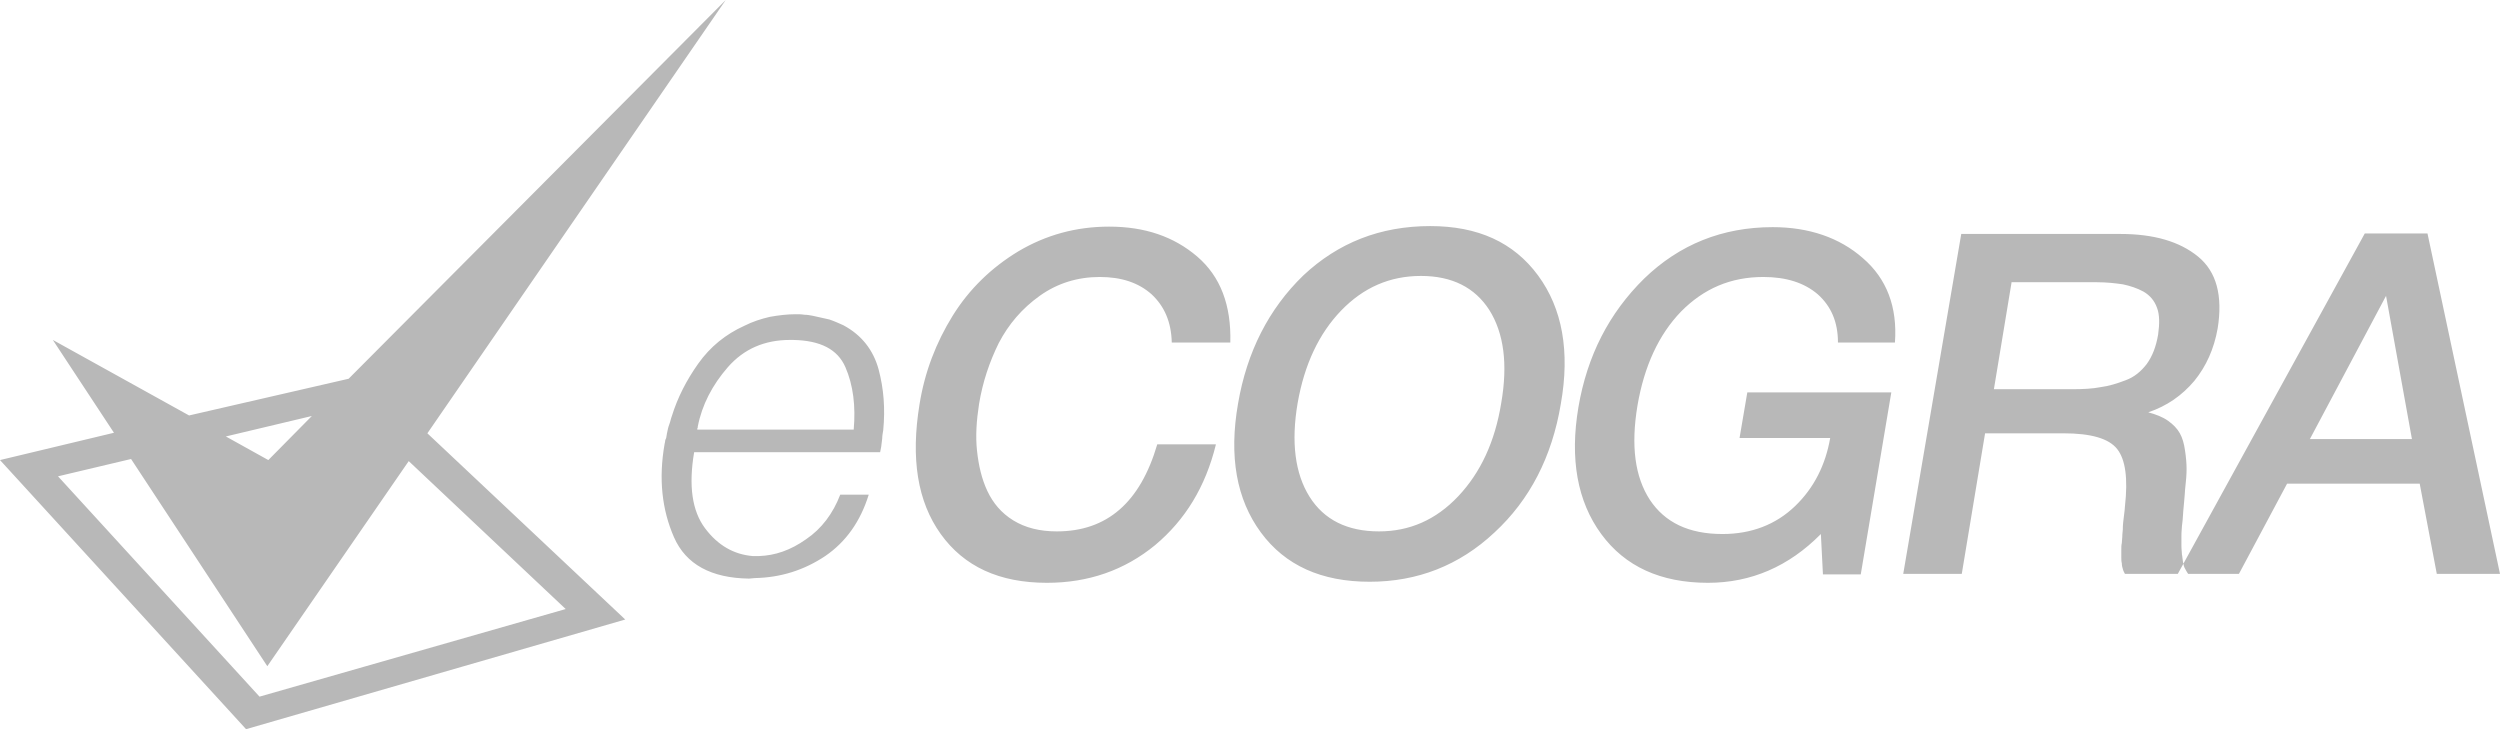 <svg width="120" height="35" viewBox="0 0 120 35" fill="none" xmlns="http://www.w3.org/2000/svg">
<path fill-rule="evenodd" clip-rule="evenodd" d="M0 22.083L11.811 35L30.012 29.737L20.514 20.799L34.836 0L16.734 18.18L9.076 19.942L2.536 16.317L5.47 20.773L0 22.083ZM6.291 22.032L12.831 31.978L19.619 22.133L27.153 29.234L12.457 33.439L2.785 22.863L6.291 22.032ZM14.969 19.968L12.88 22.083L10.841 20.95L14.969 19.968ZM58.359 21.352C57.862 23.367 56.892 24.953 55.45 26.162C53.983 27.37 52.242 27.975 50.253 27.975C47.965 27.975 46.274 27.194 45.155 25.633C44.036 24.072 43.713 22.007 44.136 19.414C44.385 17.852 44.932 16.442 45.727 15.158C46.523 13.874 47.592 12.842 48.885 12.061C50.203 11.281 51.645 10.878 53.237 10.878C54.952 10.878 56.345 11.356 57.464 12.313C58.583 13.27 59.105 14.655 59.055 16.442H56.245C56.221 15.46 55.897 14.705 55.276 14.126C54.654 13.572 53.833 13.295 52.789 13.295C51.72 13.295 50.75 13.597 49.905 14.201C49.059 14.806 48.413 15.561 47.94 16.468C47.493 17.374 47.169 18.331 46.995 19.389C46.871 20.194 46.821 20.924 46.896 21.63C46.971 22.334 47.12 22.989 47.393 23.568C47.667 24.148 48.065 24.626 48.637 24.978C49.209 25.331 49.905 25.507 50.725 25.507C53.137 25.507 54.729 24.122 55.549 21.327H58.359V21.352ZM40.481 15.611C41.376 16.09 41.923 16.82 42.172 17.727C42.42 18.658 42.495 19.615 42.395 20.648C42.37 20.799 42.346 20.924 42.346 21.05C42.321 21.176 42.321 21.327 42.296 21.453L42.246 21.705H33.319C33.046 23.317 33.22 24.525 33.842 25.356C34.463 26.187 35.234 26.615 36.129 26.691C36.154 26.691 36.204 26.691 36.229 26.691C36.254 26.691 36.303 26.691 36.328 26.691C36.353 26.691 36.353 26.691 36.378 26.691C36.403 26.691 36.403 26.691 36.428 26.691C37.199 26.666 37.944 26.414 38.69 25.885C39.436 25.381 39.983 24.651 40.331 23.745H41.699C41.301 25.029 40.605 26.011 39.61 26.691C38.591 27.37 37.472 27.723 36.229 27.748L35.955 27.773C34.14 27.748 32.922 27.093 32.35 25.784C31.778 24.475 31.604 22.989 31.902 21.302C31.902 21.277 31.927 21.227 31.927 21.176C31.927 21.126 31.952 21.076 31.977 21.025C31.977 20.975 32.002 20.924 32.002 20.874C32.002 20.824 32.026 20.773 32.026 20.748C32.051 20.622 32.076 20.496 32.126 20.37C32.176 20.245 32.201 20.093 32.25 19.968C32.524 19.086 32.947 18.255 33.518 17.45C34.09 16.644 34.836 16.04 35.731 15.637C36.129 15.435 36.527 15.309 36.95 15.209C37.373 15.133 37.795 15.083 38.193 15.083C38.342 15.083 38.467 15.083 38.616 15.108C38.74 15.108 38.889 15.133 39.014 15.158C39.287 15.209 39.536 15.284 39.809 15.335C40.033 15.41 40.257 15.511 40.481 15.611ZM33.469 20.622H40.978C41.078 19.489 40.953 18.482 40.58 17.626C40.207 16.77 39.387 16.342 38.069 16.317H37.92C36.701 16.317 35.707 16.745 34.936 17.626C34.19 18.482 33.693 19.439 33.494 20.471C33.494 20.496 33.494 20.547 33.469 20.572C33.469 20.597 33.469 20.622 33.469 20.622ZM68.653 10.852C70.941 10.852 72.656 11.633 73.825 13.219C74.994 14.806 75.367 16.87 74.919 19.389C74.496 21.932 73.427 23.996 71.736 25.558C70.046 27.144 68.031 27.924 65.744 27.924C63.431 27.924 61.691 27.144 60.522 25.558C59.353 23.971 58.98 21.907 59.428 19.363C59.851 16.896 60.895 14.831 62.561 13.219C64.227 11.658 66.241 10.852 68.653 10.852ZM68.206 13.245C66.714 13.245 65.445 13.799 64.376 14.906C63.307 16.014 62.611 17.5 62.288 19.338C61.964 21.227 62.163 22.737 62.859 23.845C63.556 24.953 64.675 25.507 66.192 25.507C67.659 25.507 68.927 24.953 69.996 23.82C71.065 22.687 71.761 21.201 72.06 19.338C72.383 17.475 72.184 15.989 71.488 14.881C70.792 13.799 69.698 13.245 68.206 13.245ZM90.783 18.834L89.316 27.572H87.501L87.402 25.633C85.86 27.194 84.045 27.975 81.981 27.975C79.718 27.975 78.002 27.194 76.859 25.633C75.715 24.072 75.342 22.032 75.765 19.54C76.187 17.072 77.232 15.032 78.922 13.37C80.613 11.734 82.677 10.903 85.089 10.903C86.83 10.903 88.297 11.406 89.416 12.389C90.559 13.37 91.082 14.73 90.957 16.442H88.222C88.222 15.46 87.899 14.705 87.252 14.126C86.606 13.572 85.736 13.295 84.641 13.295C83.075 13.295 81.782 13.849 80.688 14.957C79.619 16.065 78.922 17.576 78.599 19.464C78.276 21.403 78.475 22.889 79.196 23.996C79.917 25.079 81.061 25.633 82.677 25.633C84.07 25.633 85.238 25.18 86.158 24.299C87.078 23.417 87.625 22.309 87.849 21.025H83.498L83.871 18.834H90.783ZM94.14 11.23H101.774C103.365 11.23 104.608 11.583 105.504 12.313C106.399 13.043 106.697 14.201 106.448 15.763C106.274 16.745 105.901 17.576 105.329 18.281C104.733 18.986 104.012 19.489 103.116 19.791C103.489 19.892 103.813 20.018 104.061 20.194C104.31 20.37 104.509 20.572 104.633 20.799C104.758 21.025 104.832 21.277 104.882 21.63C104.932 21.957 104.956 22.259 104.956 22.511C104.956 22.763 104.932 23.09 104.882 23.518C104.882 23.619 104.857 23.82 104.832 24.148C104.807 24.45 104.782 24.651 104.782 24.752C104.782 24.852 104.758 25.029 104.733 25.255C104.708 25.507 104.708 25.683 104.708 25.759C104.708 25.86 104.708 26.011 104.708 26.187C104.708 26.389 104.733 26.514 104.733 26.615C104.758 26.716 104.758 26.842 104.782 26.968C104.807 27.093 104.832 27.219 104.882 27.295C104.932 27.396 104.981 27.471 105.031 27.547H101.998C101.973 27.496 101.923 27.421 101.898 27.32C101.873 27.245 101.848 27.144 101.848 27.043C101.823 26.942 101.823 26.842 101.823 26.766C101.823 26.691 101.823 26.565 101.823 26.414C101.823 26.263 101.823 26.162 101.848 26.061C101.848 25.96 101.873 25.834 101.873 25.658C101.898 25.482 101.898 25.331 101.898 25.255C101.898 25.155 101.923 25.004 101.948 24.777C101.973 24.55 101.998 24.399 101.998 24.299C102.147 22.964 102.022 22.058 101.625 21.554C101.227 21.05 100.381 20.799 99.038 20.799H95.284L94.165 27.547H91.355L94.14 11.23ZM96.552 13.572L95.707 18.683H99.436C99.983 18.683 100.456 18.658 100.829 18.583C101.227 18.532 101.625 18.407 102.022 18.255C102.445 18.104 102.768 17.827 103.042 17.475C103.315 17.097 103.489 16.644 103.589 16.065C103.663 15.536 103.663 15.108 103.539 14.781C103.415 14.428 103.191 14.176 102.893 14C102.569 13.824 102.246 13.723 101.898 13.648C101.55 13.597 101.127 13.547 100.655 13.547H96.552V13.572ZM116.519 11.205L120 27.547H116.966L116.146 23.216H109.78L107.468 27.547H104.534L113.51 11.205H116.519V11.205ZM115.773 21.076L114.53 14.201L110.874 21.076H115.773Z" fill="#B8B8B8"/>
</svg>
